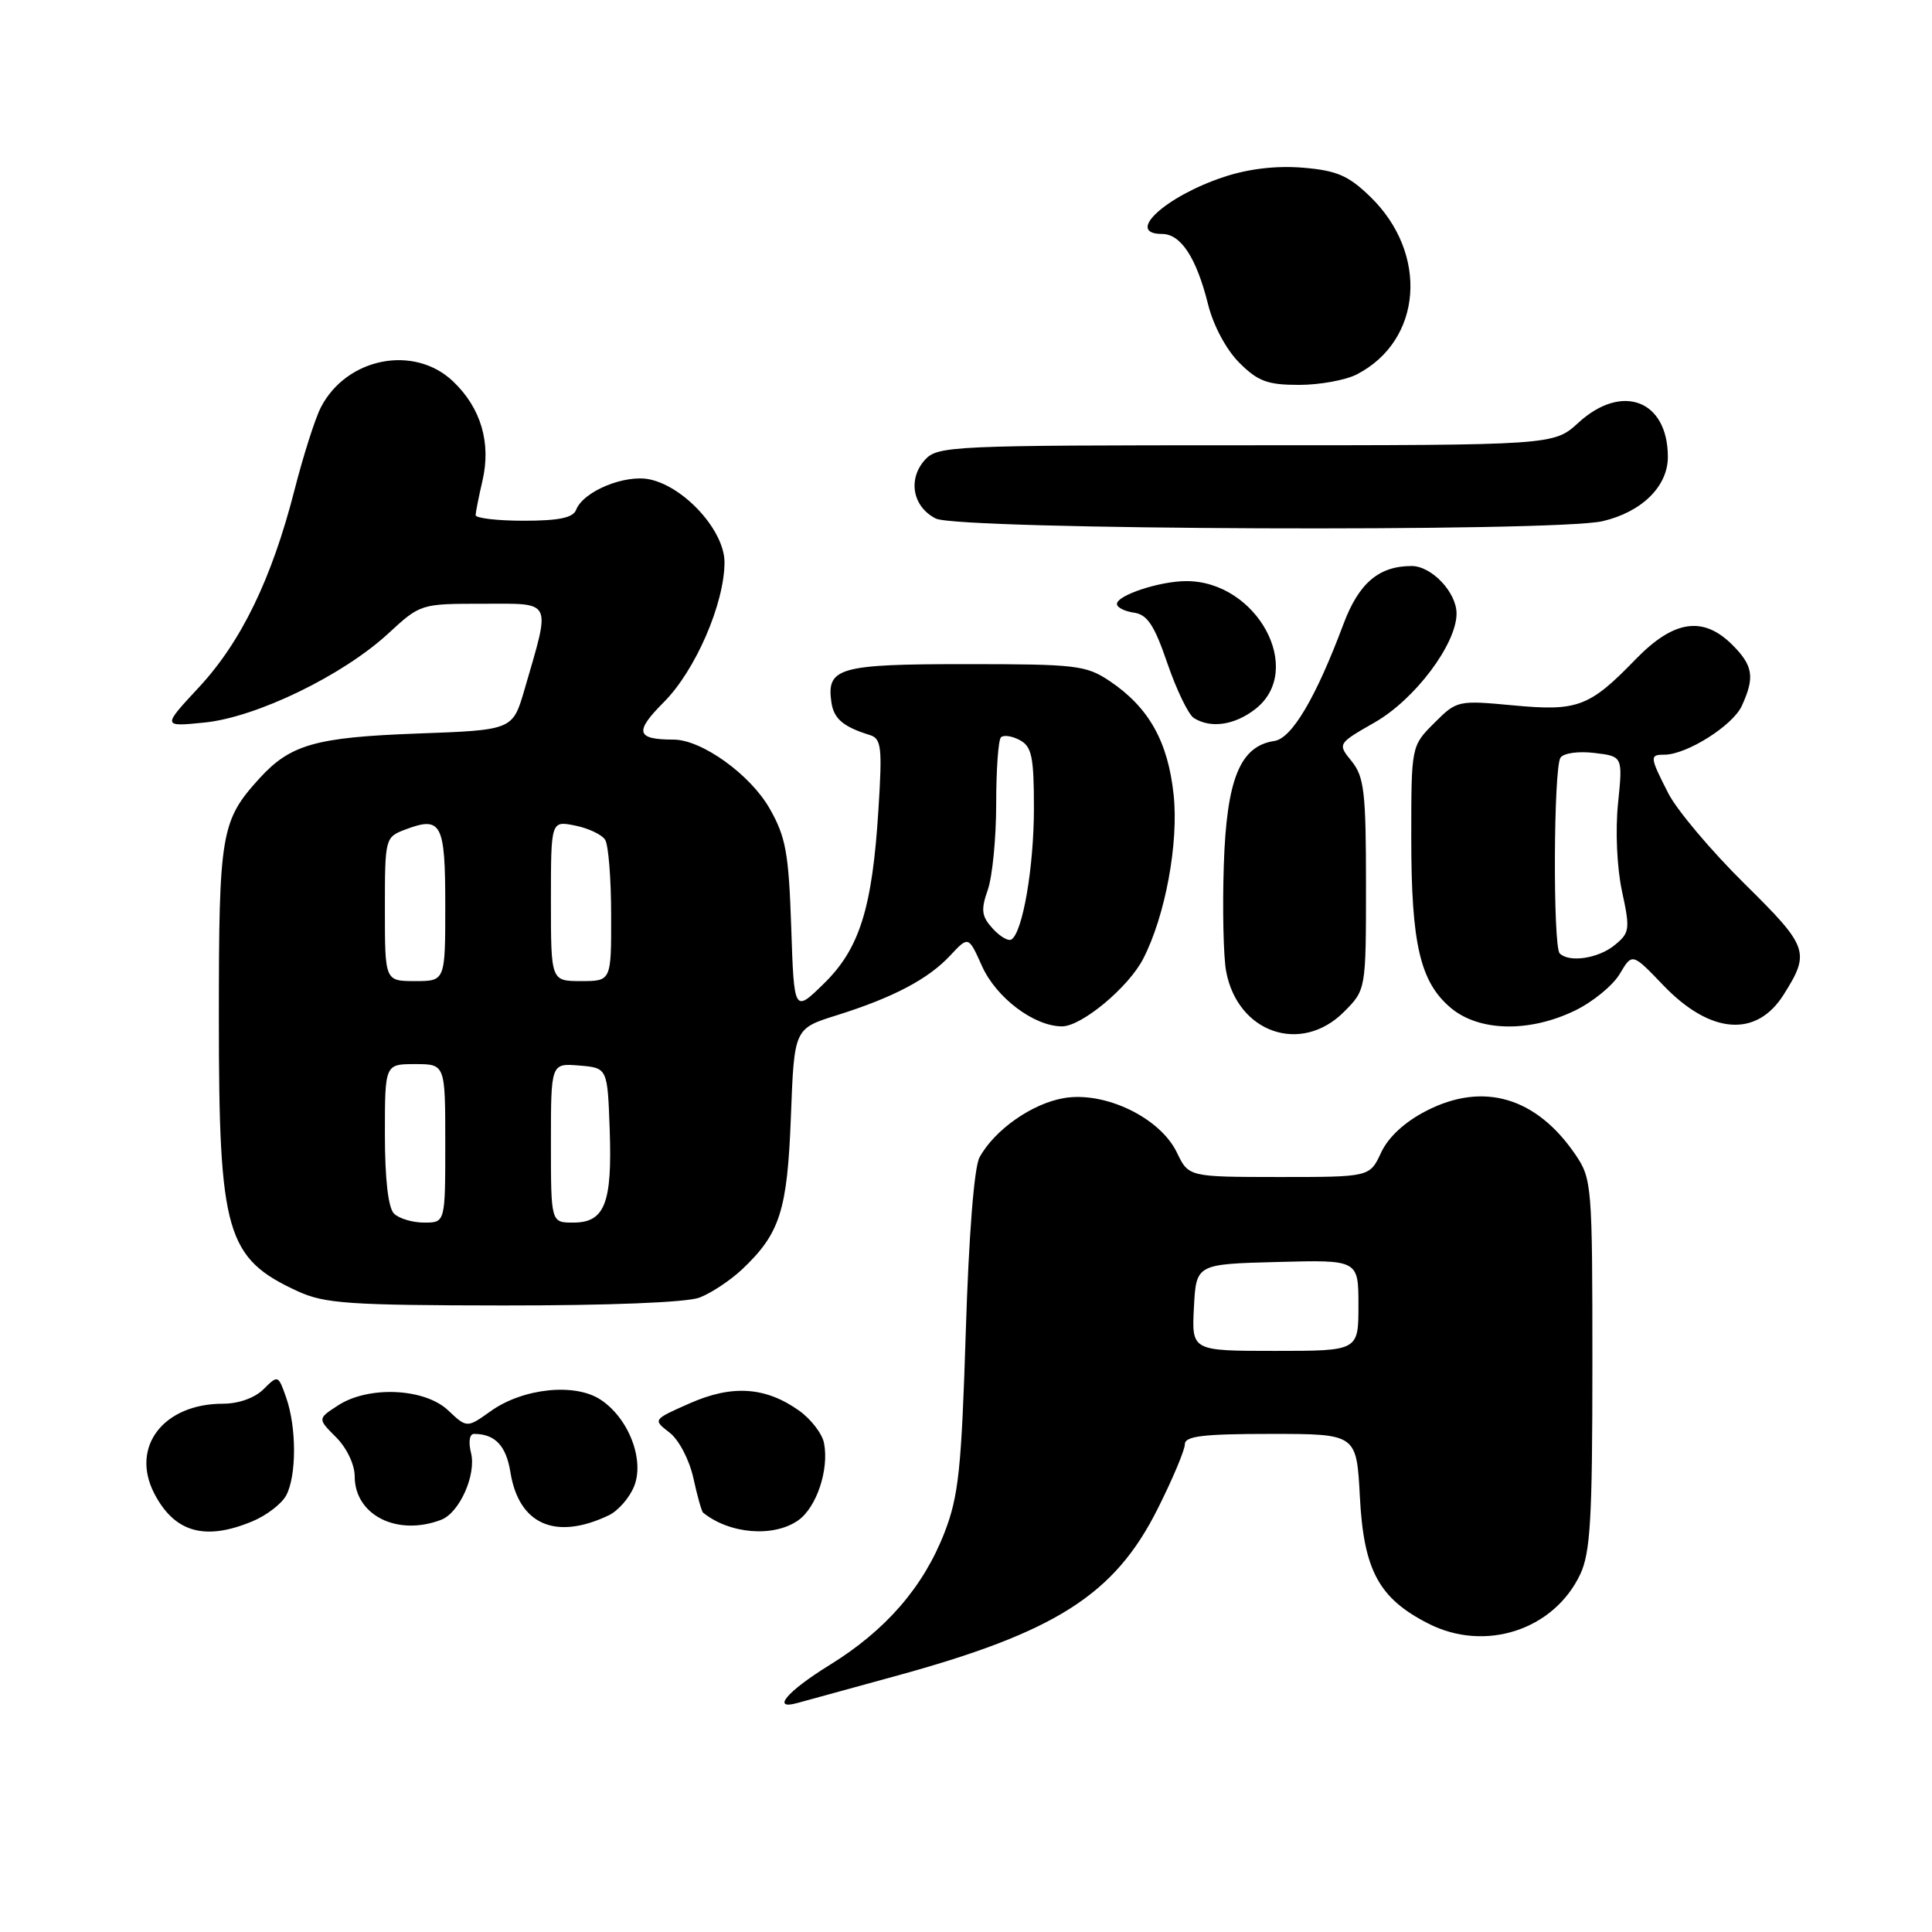 <?xml version="1.0" encoding="UTF-8" standalone="no"?>
<!DOCTYPE svg PUBLIC "-//W3C//DTD SVG 1.1//EN" "http://www.w3.org/Graphics/SVG/1.1/DTD/svg11.dtd" >
<svg xmlns="http://www.w3.org/2000/svg" xmlns:xlink="http://www.w3.org/1999/xlink" version="1.1" viewBox="0 0 256 256">
 <g >
 <path fill="currentColor"
d=" M 118.54 222.12 C 139.89 216.29 147.70 211.32 153.41 199.90 C 155.39 195.96 157.00 192.12 157.00 191.37 C 157.00 190.29 159.43 190.00 168.37 190.00 C 179.75 190.00 179.75 190.00 180.19 198.33 C 180.70 208.08 182.70 211.79 189.26 215.13 C 196.76 218.96 205.87 216.01 209.38 208.62 C 210.74 205.75 211.00 201.23 211.00 180.75 C 211.00 157.04 210.93 156.20 208.75 152.99 C 203.57 145.38 196.54 143.31 189.00 147.19 C 186.13 148.66 183.96 150.67 183.00 152.73 C 181.50 155.96 181.50 155.96 169.50 155.96 C 157.50 155.95 157.50 155.95 155.95 152.73 C 153.74 148.11 146.43 144.58 140.99 145.50 C 136.75 146.22 131.78 149.71 129.79 153.36 C 129.08 154.67 128.37 163.68 127.97 176.50 C 127.40 194.64 127.02 198.26 125.15 203.08 C 122.35 210.29 117.37 216.03 109.95 220.61 C 104.22 224.15 102.11 226.68 105.75 225.63 C 106.71 225.36 112.47 223.78 118.54 222.12 Z  M 33.45 201.58 C 35.31 200.81 37.33 199.26 37.92 198.15 C 39.30 195.57 39.31 189.18 37.93 185.22 C 36.87 182.18 36.83 182.17 34.93 184.07 C 33.77 185.23 31.62 186.00 29.55 186.00 C 21.64 186.00 17.26 191.73 20.44 197.89 C 23.12 203.06 27.16 204.21 33.45 201.58 Z  M 80.68 200.78 C 81.89 200.20 83.38 198.50 84.00 197.00 C 85.46 193.49 83.31 187.90 79.56 185.45 C 76.16 183.22 69.29 183.94 65.03 186.98 C 61.87 189.23 61.87 189.23 59.36 186.86 C 56.22 183.92 48.78 183.60 44.75 186.25 C 42.08 187.99 42.08 187.99 44.54 190.45 C 45.95 191.86 47.00 194.07 47.00 195.63 C 47.00 200.77 52.64 203.61 58.46 201.38 C 60.89 200.45 63.14 195.40 62.41 192.51 C 62.05 191.05 62.21 190.00 62.81 190.00 C 65.59 190.00 67.06 191.55 67.63 195.06 C 68.74 202.02 73.62 204.15 80.68 200.78 Z  M 105.76 201.46 C 108.19 199.75 109.87 194.76 109.19 191.23 C 108.96 189.99 107.47 188.05 105.89 186.92 C 101.45 183.76 97.01 183.46 91.39 185.95 C 86.50 188.11 86.50 188.11 88.70 189.81 C 89.94 190.75 91.33 193.40 91.87 195.83 C 92.39 198.21 92.97 200.28 93.16 200.43 C 96.67 203.27 102.49 203.74 105.76 201.46 Z  M 92.68 171.94 C 94.23 171.35 96.78 169.66 98.34 168.19 C 103.37 163.43 104.33 160.40 104.80 147.90 C 105.24 136.29 105.24 136.29 110.87 134.53 C 118.36 132.18 122.99 129.74 125.91 126.61 C 128.33 124.02 128.33 124.02 130.11 127.99 C 131.99 132.20 137.01 135.99 140.72 136.00 C 143.31 136.00 149.51 130.85 151.47 127.06 C 154.40 121.40 156.20 111.70 155.51 105.29 C 154.76 98.25 152.23 93.75 147.08 90.27 C 143.92 88.15 142.68 88.00 127.97 88.00 C 111.12 88.00 109.49 88.47 110.17 93.09 C 110.49 95.25 111.75 96.31 115.24 97.39 C 116.79 97.87 116.92 98.96 116.40 107.22 C 115.59 120.33 113.90 125.72 109.15 130.35 C 105.22 134.19 105.22 134.19 104.84 122.84 C 104.51 113.04 104.13 110.91 101.99 107.15 C 99.42 102.63 92.98 98.00 89.24 98.00 C 84.29 98.00 84.02 96.98 87.96 93.04 C 92.14 88.86 96.00 79.96 96.00 74.50 C 96.00 70.36 90.77 64.55 86.13 63.53 C 82.84 62.81 77.29 65.09 76.34 67.55 C 75.94 68.61 74.05 69.00 69.39 69.00 C 65.88 69.00 63.01 68.66 63.02 68.25 C 63.04 67.84 63.44 65.79 63.93 63.70 C 65.09 58.69 63.74 54.08 60.06 50.56 C 54.91 45.62 45.93 47.37 42.52 53.97 C 41.76 55.44 40.18 60.39 39.01 64.98 C 36.01 76.69 31.96 85.06 26.33 91.10 C 21.50 96.30 21.50 96.30 27.10 95.74 C 33.97 95.05 45.41 89.51 51.44 83.95 C 55.71 80.01 55.75 80.00 63.99 80.00 C 73.34 80.00 73.00 79.30 69.49 91.40 C 67.93 96.74 67.93 96.74 55.22 97.20 C 41.80 97.70 38.47 98.65 34.37 103.15 C 29.27 108.76 29.00 110.37 29.00 134.98 C 29.00 163.43 29.96 166.74 39.50 171.12 C 43.01 172.73 46.33 172.96 66.68 172.98 C 80.69 172.99 90.98 172.58 92.68 171.94 Z  M 178.08 134.08 C 181.00 131.15 181.00 131.15 181.00 117.19 C 181.00 104.98 180.76 102.93 179.11 100.88 C 177.22 98.55 177.22 98.55 182.16 95.72 C 187.48 92.68 193.00 85.34 193.00 81.30 C 193.00 78.49 189.70 75.00 187.05 75.00 C 182.71 75.00 180.05 77.26 178.02 82.68 C 174.37 92.44 171.18 97.83 168.87 98.18 C 164.31 98.85 162.53 103.23 162.16 114.66 C 161.97 120.45 162.11 126.77 162.47 128.71 C 164.00 136.87 172.40 139.76 178.08 134.08 Z  M 208.68 133.91 C 211.05 132.77 213.73 130.57 214.63 129.04 C 216.28 126.26 216.28 126.26 220.39 130.55 C 226.62 137.05 232.73 137.53 236.34 131.80 C 239.89 126.17 239.65 125.48 231.13 117.07 C 226.72 112.71 222.19 107.34 221.06 105.12 C 218.59 100.28 218.56 100.00 220.54 100.00 C 223.49 100.00 229.61 96.14 230.80 93.53 C 232.54 89.73 232.30 88.21 229.55 85.45 C 225.67 81.58 221.78 82.16 216.73 87.36 C 210.60 93.69 209.05 94.27 200.46 93.46 C 193.18 92.78 193.03 92.81 190.04 95.81 C 187.00 98.85 187.00 98.85 187.00 111.06 C 187.00 125.10 188.17 130.13 192.25 133.56 C 195.98 136.69 202.64 136.84 208.68 133.91 Z  M 166.37 93.93 C 172.94 88.76 166.57 77.00 157.20 77.00 C 153.69 77.00 148.00 78.87 148.00 80.03 C 148.00 80.49 149.01 81.00 150.25 81.18 C 152.03 81.43 152.96 82.84 154.69 87.91 C 155.90 91.43 157.47 94.68 158.19 95.14 C 160.43 96.56 163.62 96.09 166.37 93.93 Z  M 212.35 69.06 C 217.54 67.85 221.00 64.45 221.00 60.55 C 221.00 53.04 214.95 50.71 209.16 56.00 C 205.88 59.00 205.88 59.00 165.09 59.00 C 126.16 59.00 124.23 59.09 122.57 60.92 C 120.25 63.48 120.92 67.16 124.00 68.71 C 126.99 70.22 206.02 70.53 212.35 69.06 Z  M 179.80 49.60 C 188.48 45.11 189.34 33.59 181.55 26.05 C 178.67 23.26 177.12 22.59 172.64 22.22 C 169.12 21.93 165.43 22.36 162.16 23.45 C 154.40 26.02 149.01 31.00 153.98 31.00 C 156.47 31.00 158.53 34.15 160.07 40.31 C 160.77 43.13 162.48 46.33 164.21 48.06 C 166.68 50.53 167.96 51.00 172.13 51.00 C 174.86 51.00 178.32 50.37 179.80 49.60 Z  M 158.20 173.25 C 158.50 167.50 158.50 167.50 169.25 167.22 C 180.00 166.93 180.00 166.93 180.00 172.97 C 180.00 179.00 180.00 179.00 168.95 179.00 C 157.90 179.00 157.90 179.00 158.20 173.25 Z  M 52.20 160.80 C 51.44 160.04 51.00 156.20 51.00 150.30 C 51.00 141.00 51.00 141.00 55.00 141.00 C 59.00 141.00 59.00 141.00 59.00 151.50 C 59.00 162.00 59.00 162.00 56.20 162.00 C 54.66 162.00 52.86 161.46 52.20 160.80 Z  M 73.00 151.44 C 73.00 140.88 73.00 140.88 76.75 141.19 C 80.50 141.50 80.50 141.50 80.79 149.74 C 81.13 159.46 80.13 162.00 75.96 162.00 C 73.00 162.00 73.00 162.00 73.00 151.44 Z  M 51.00 120.48 C 51.00 111.07 51.03 110.94 53.67 109.93 C 58.50 108.10 59.00 109.05 59.00 119.97 C 59.00 130.00 59.00 130.00 55.00 130.00 C 51.00 130.00 51.00 130.00 51.00 120.48 Z  M 73.00 119.38 C 73.00 108.75 73.00 108.75 76.20 109.39 C 77.96 109.74 79.75 110.59 80.18 111.27 C 80.62 111.94 80.98 116.44 80.98 121.25 C 81.00 130.00 81.00 130.00 77.00 130.00 C 73.00 130.00 73.00 130.00 73.00 119.38 Z  M 131.52 123.02 C 130.06 121.41 129.95 120.57 130.89 117.90 C 131.50 116.14 132.00 111.02 132.00 106.52 C 132.00 102.02 132.28 98.05 132.63 97.70 C 132.98 97.35 134.10 97.52 135.13 98.07 C 136.72 98.92 137.00 100.28 137.00 107.09 C 137.00 114.90 135.51 123.57 134.01 124.49 C 133.60 124.75 132.48 124.08 131.52 123.02 Z  M 206.67 126.33 C 205.76 125.42 205.85 101.77 206.77 100.40 C 207.18 99.79 209.14 99.51 211.27 99.77 C 215.03 100.22 215.03 100.22 214.40 106.44 C 214.03 110.01 214.25 114.96 214.92 118.08 C 216.02 123.16 215.95 123.61 213.93 125.25 C 211.77 127.01 207.91 127.58 206.67 126.33 Z "/>
</g>
</svg>